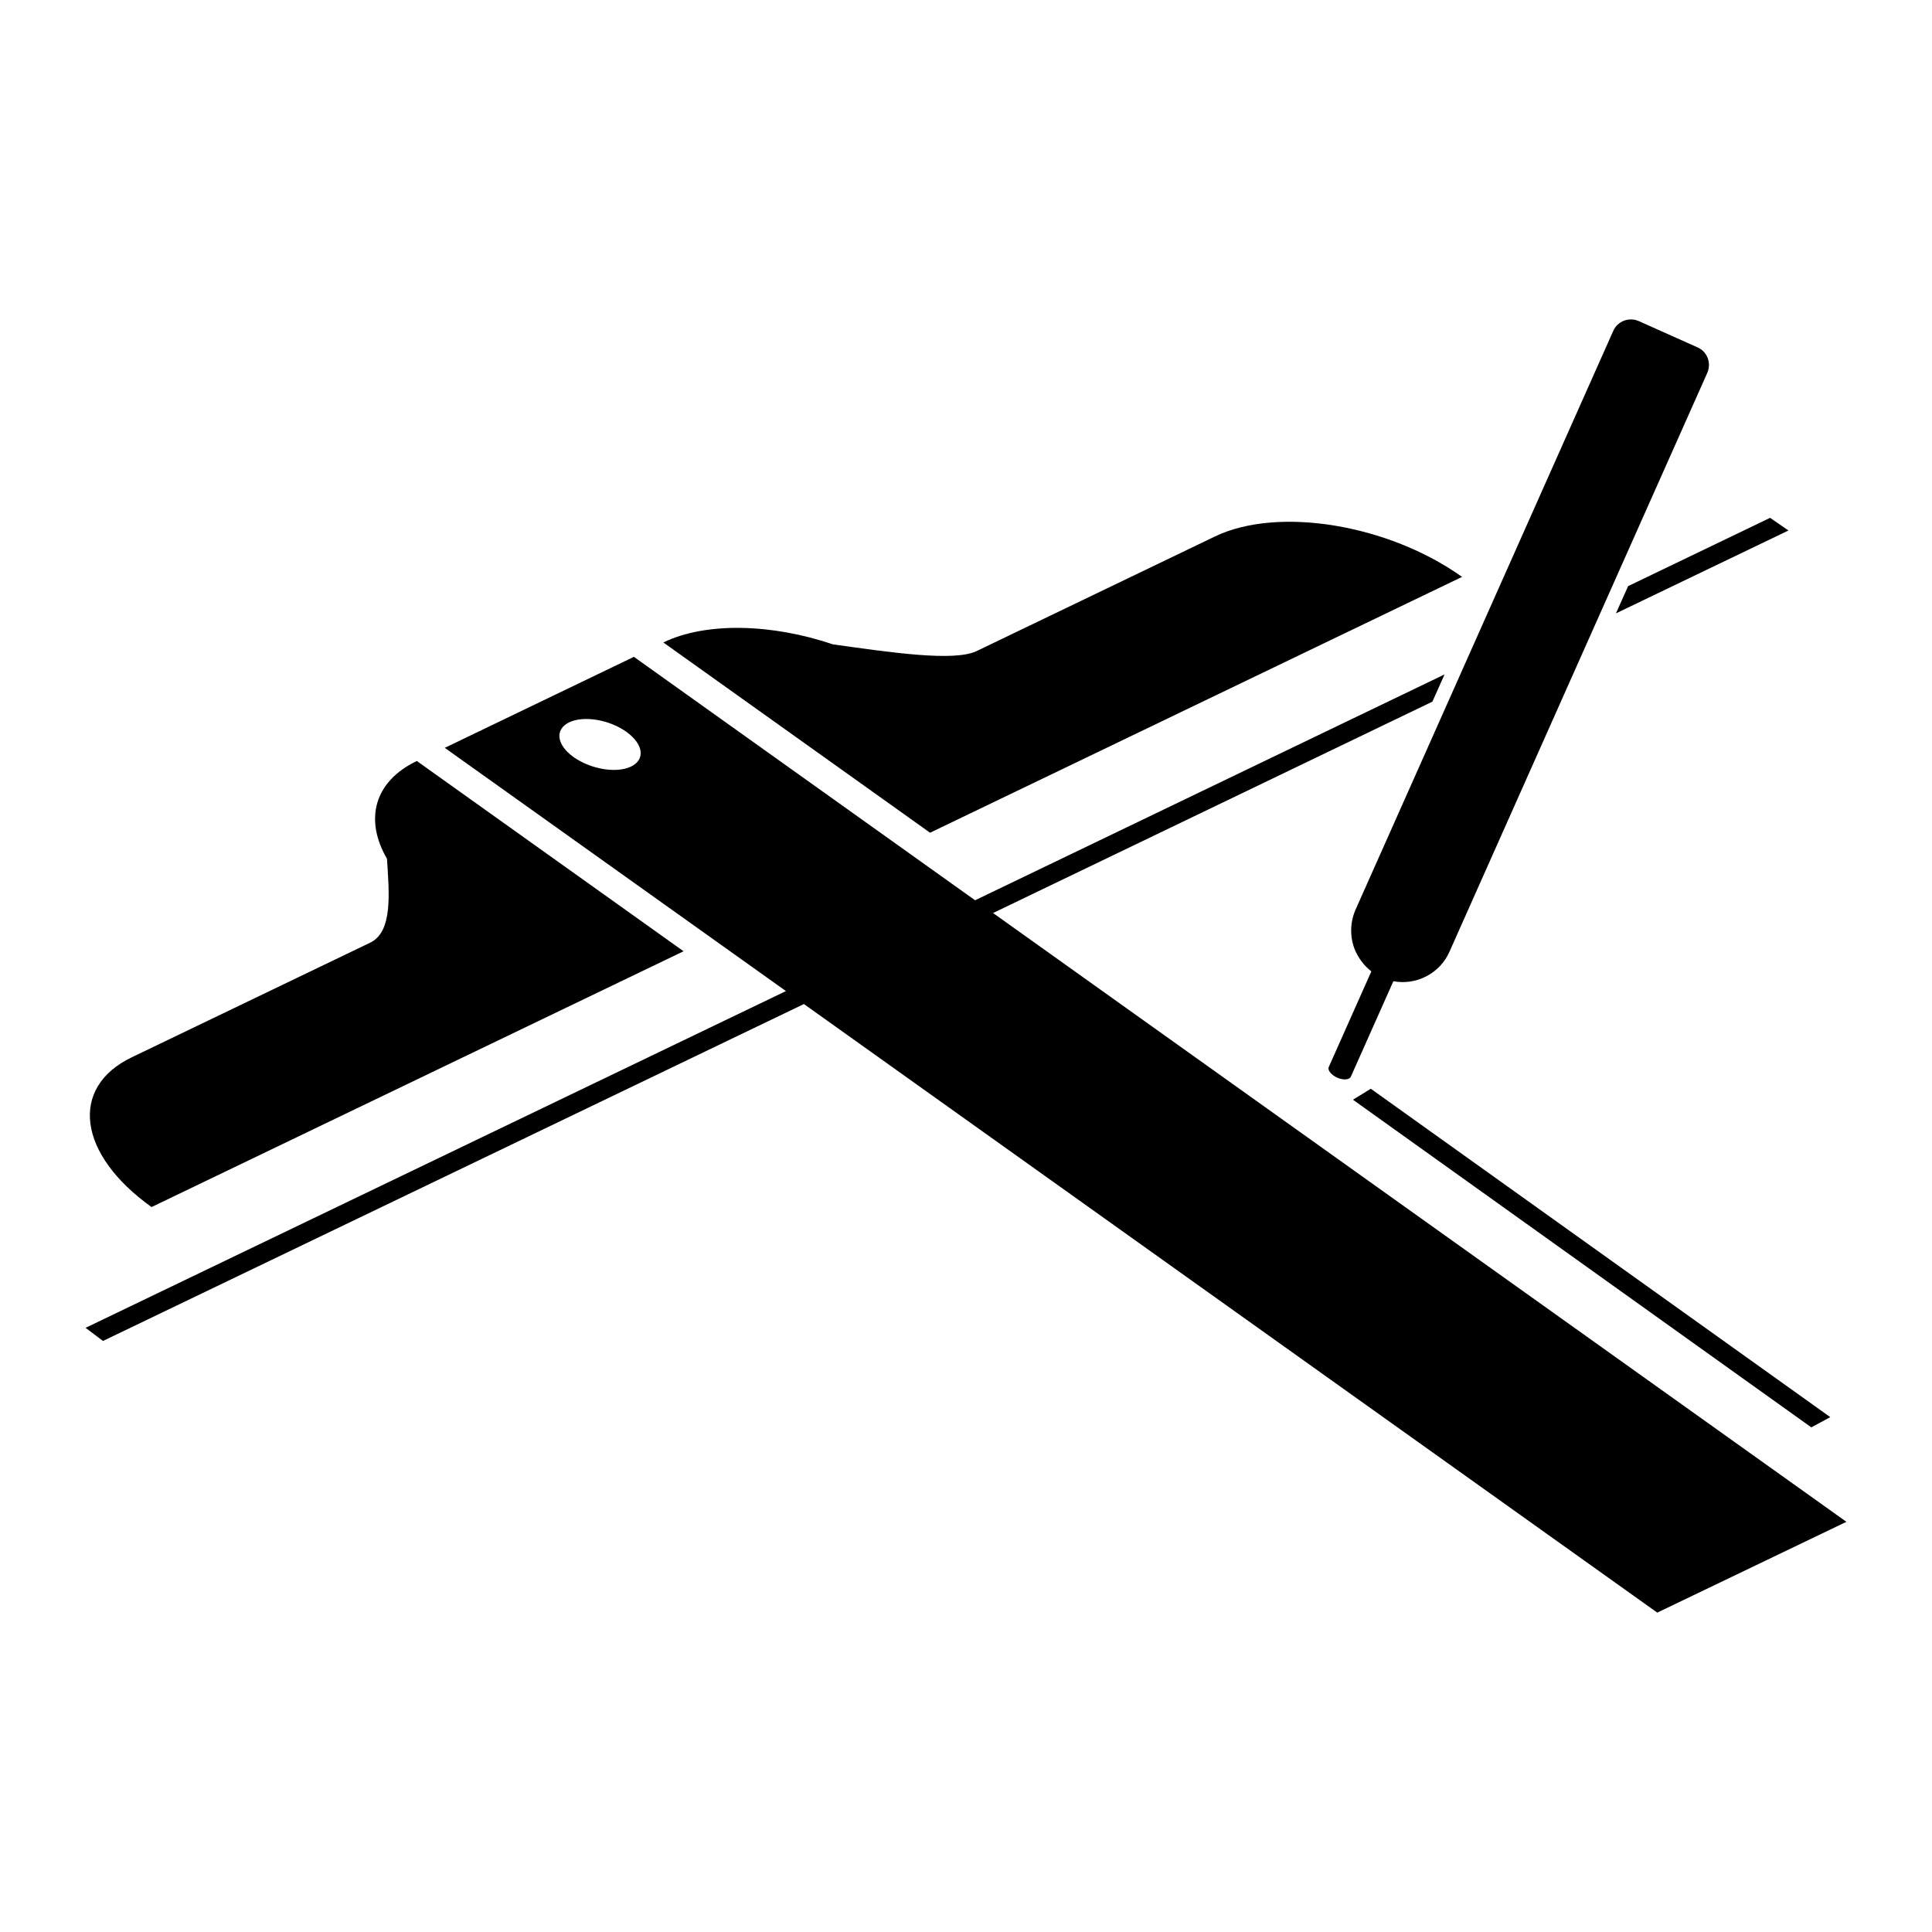 <svg xmlns="http://www.w3.org/2000/svg" xmlns:xlink="http://www.w3.org/1999/xlink" version="1.1" id="Your_Icon" x="0px" y="0px" width="100px" height="100px" viewBox="0 0 100 100" enable-background="new 0 0 100 100" xml:space="preserve">
<g>
	<path d="M51.4,47.258l22.74-10.94l0.63-1.41L50.47,46.598l-17.659-12.6l-9.79,4.71l17.659,12.59L4.43,68.728l0.9,0.68l36.28-17.439   l44.17,31.5l9.79-4.7L51.4,47.258z M32.66,39.678c-0.75,0.36-2.08,0.14-2.97-0.49c-0.88-0.63-0.99-1.43-0.23-1.8   c0.75-0.36,2.08-0.14,2.96,0.49C33.311,38.518,33.41,39.318,32.66,39.678z"/>
	<path d="M21.574,39.388l13.807,9.849L7.845,62.477c-3.821-2.725-4.276-6.188-1.028-7.75l12.344-5.935   c1.183-0.569,0.979-2.576,0.87-4.339C18.864,42.442,19.338,40.463,21.574,39.388z"/>
	<path d="M75.676,29.86L48.14,43.102l-13.807-9.849c2.237-1.077,5.644-0.963,8.782,0.1c2.934,0.406,6.258,0.913,7.438,0.345   l12.334-5.931C66.146,26.199,71.855,27.135,75.676,29.86z"/>
	<polygon points="92.57,27.458 83.641,31.748 84.271,30.338 91.62,26.803  "/>
	<path d="M88.37,19.298l-13.34,29.95c-0.5,1.15-1.729,1.76-2.91,1.54l-2.2,4.94c-0.079,0.17-0.39,0.189-0.71,0.05   c-0.26-0.12-0.449-0.32-0.449-0.479c0-0.03,0.01-0.051,0.02-0.08l2.2-4.94c-0.4-0.31-0.69-0.72-0.87-1.16   c-0.24-0.63-0.24-1.37,0.05-2.03l13.34-29.96c0.221-0.51,0.82-0.73,1.32-0.51l3.04,1.36C88.37,18.198,88.591,18.788,88.37,19.298z"/>
	<polygon points="93.754,73.88 70.028,56.921 70.952,56.353 94.735,73.351  "/>
</g>
</svg>